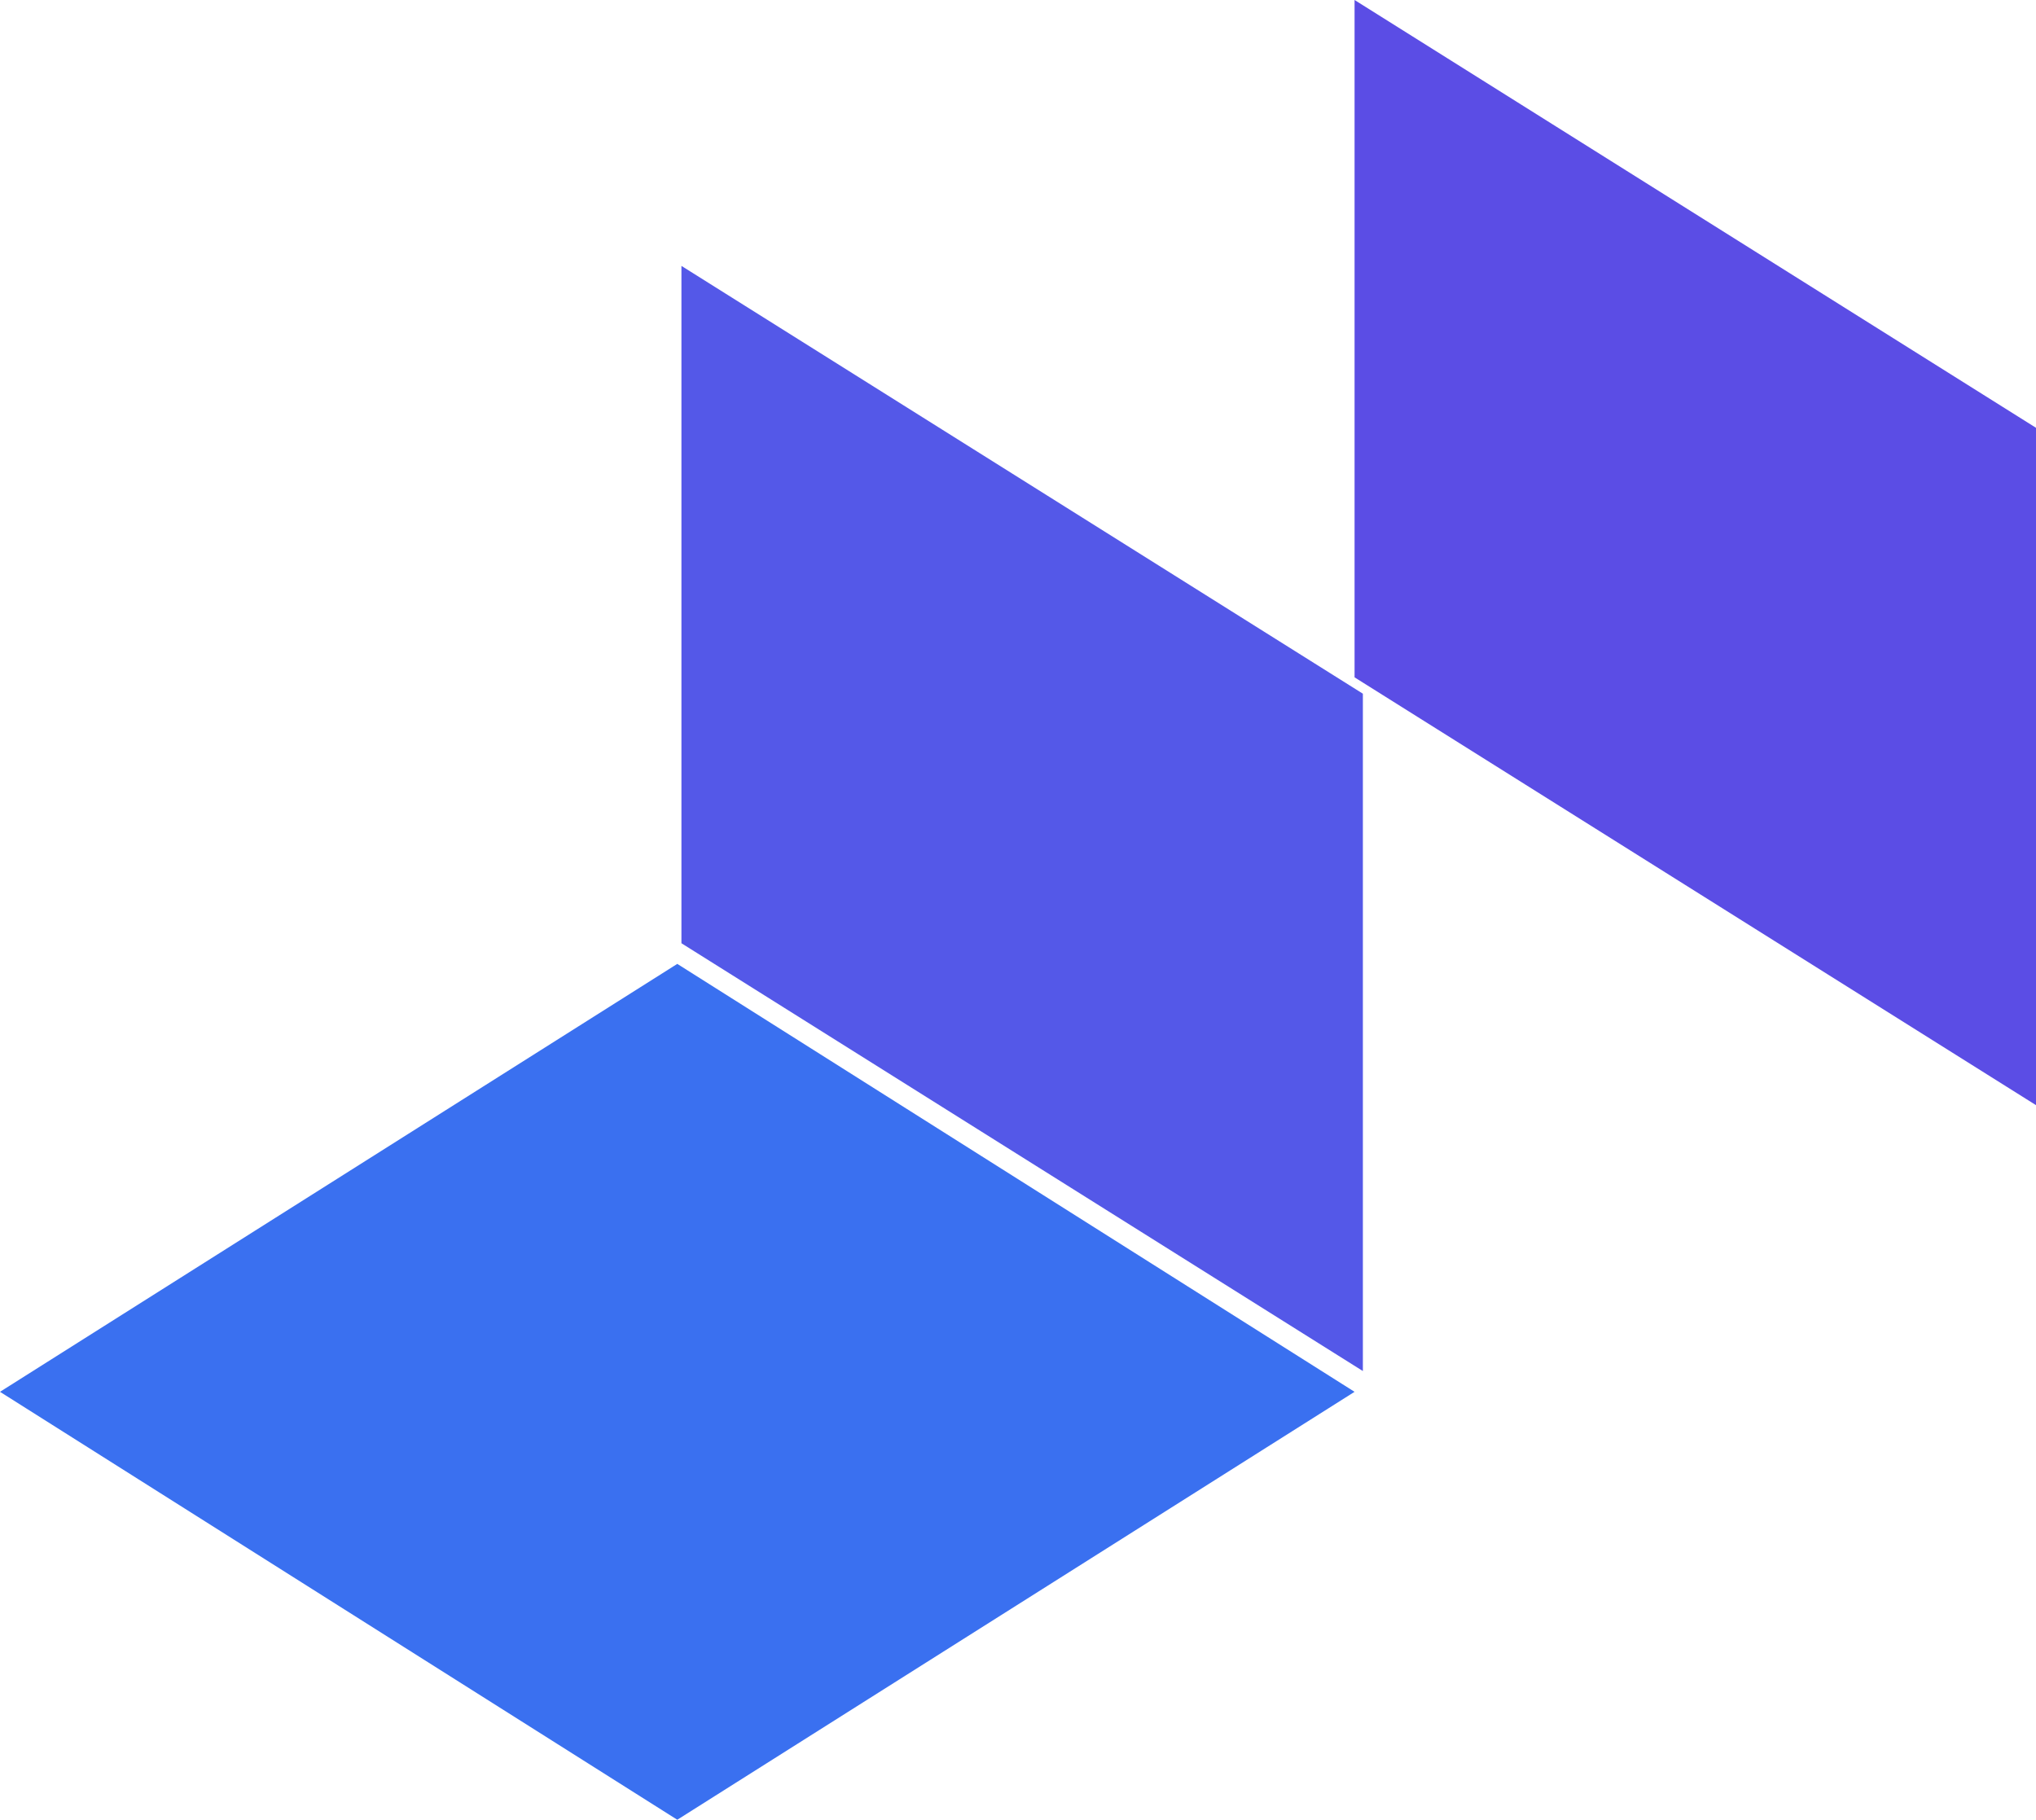 <?xml version="1.0" encoding="UTF-8"?>
<svg width="245px" height="219px" viewBox="0 0 245 219" version="1.1" xmlns="http://www.w3.org/2000/svg" xmlns:xlink="http://www.w3.org/1999/xlink">
    <title>bottom-left</title>
    <g id="Page-1" stroke="none" stroke-width="1" fill="none" fill-rule="evenodd">
        <g id="terragrunt-support--contact" transform="translate(-104, -603)">
            <g id="bottom-left" transform="translate(104, 603)">
                <polygon id="Rectangle-Copy" fill="#5458E8" transform="translate(123, 98.5) scale(-1, 1) translate(-123, -98.5) " points="82 83.484 164 32 164 113.516 82 165"></polygon>
                <polygon id="Rectangle-Copy-15" fill="#5B4DE5" transform="translate(204, 66.5) scale(-1, 1) translate(-204, -66.5) " points="163 51.484 245 1.56888391e-14 245 81.516 163 133"></polygon>
                <polygon id="Rectangle-Copy-3" fill="#3A70F0" transform="translate(81.5, 167.5) scale(-1, 1) translate(-81.5, -167.5) " points="0 167.5 81.5 116 163 167.5 81.5 219"></polygon>
            </g>
        </g>
    </g>
</svg>